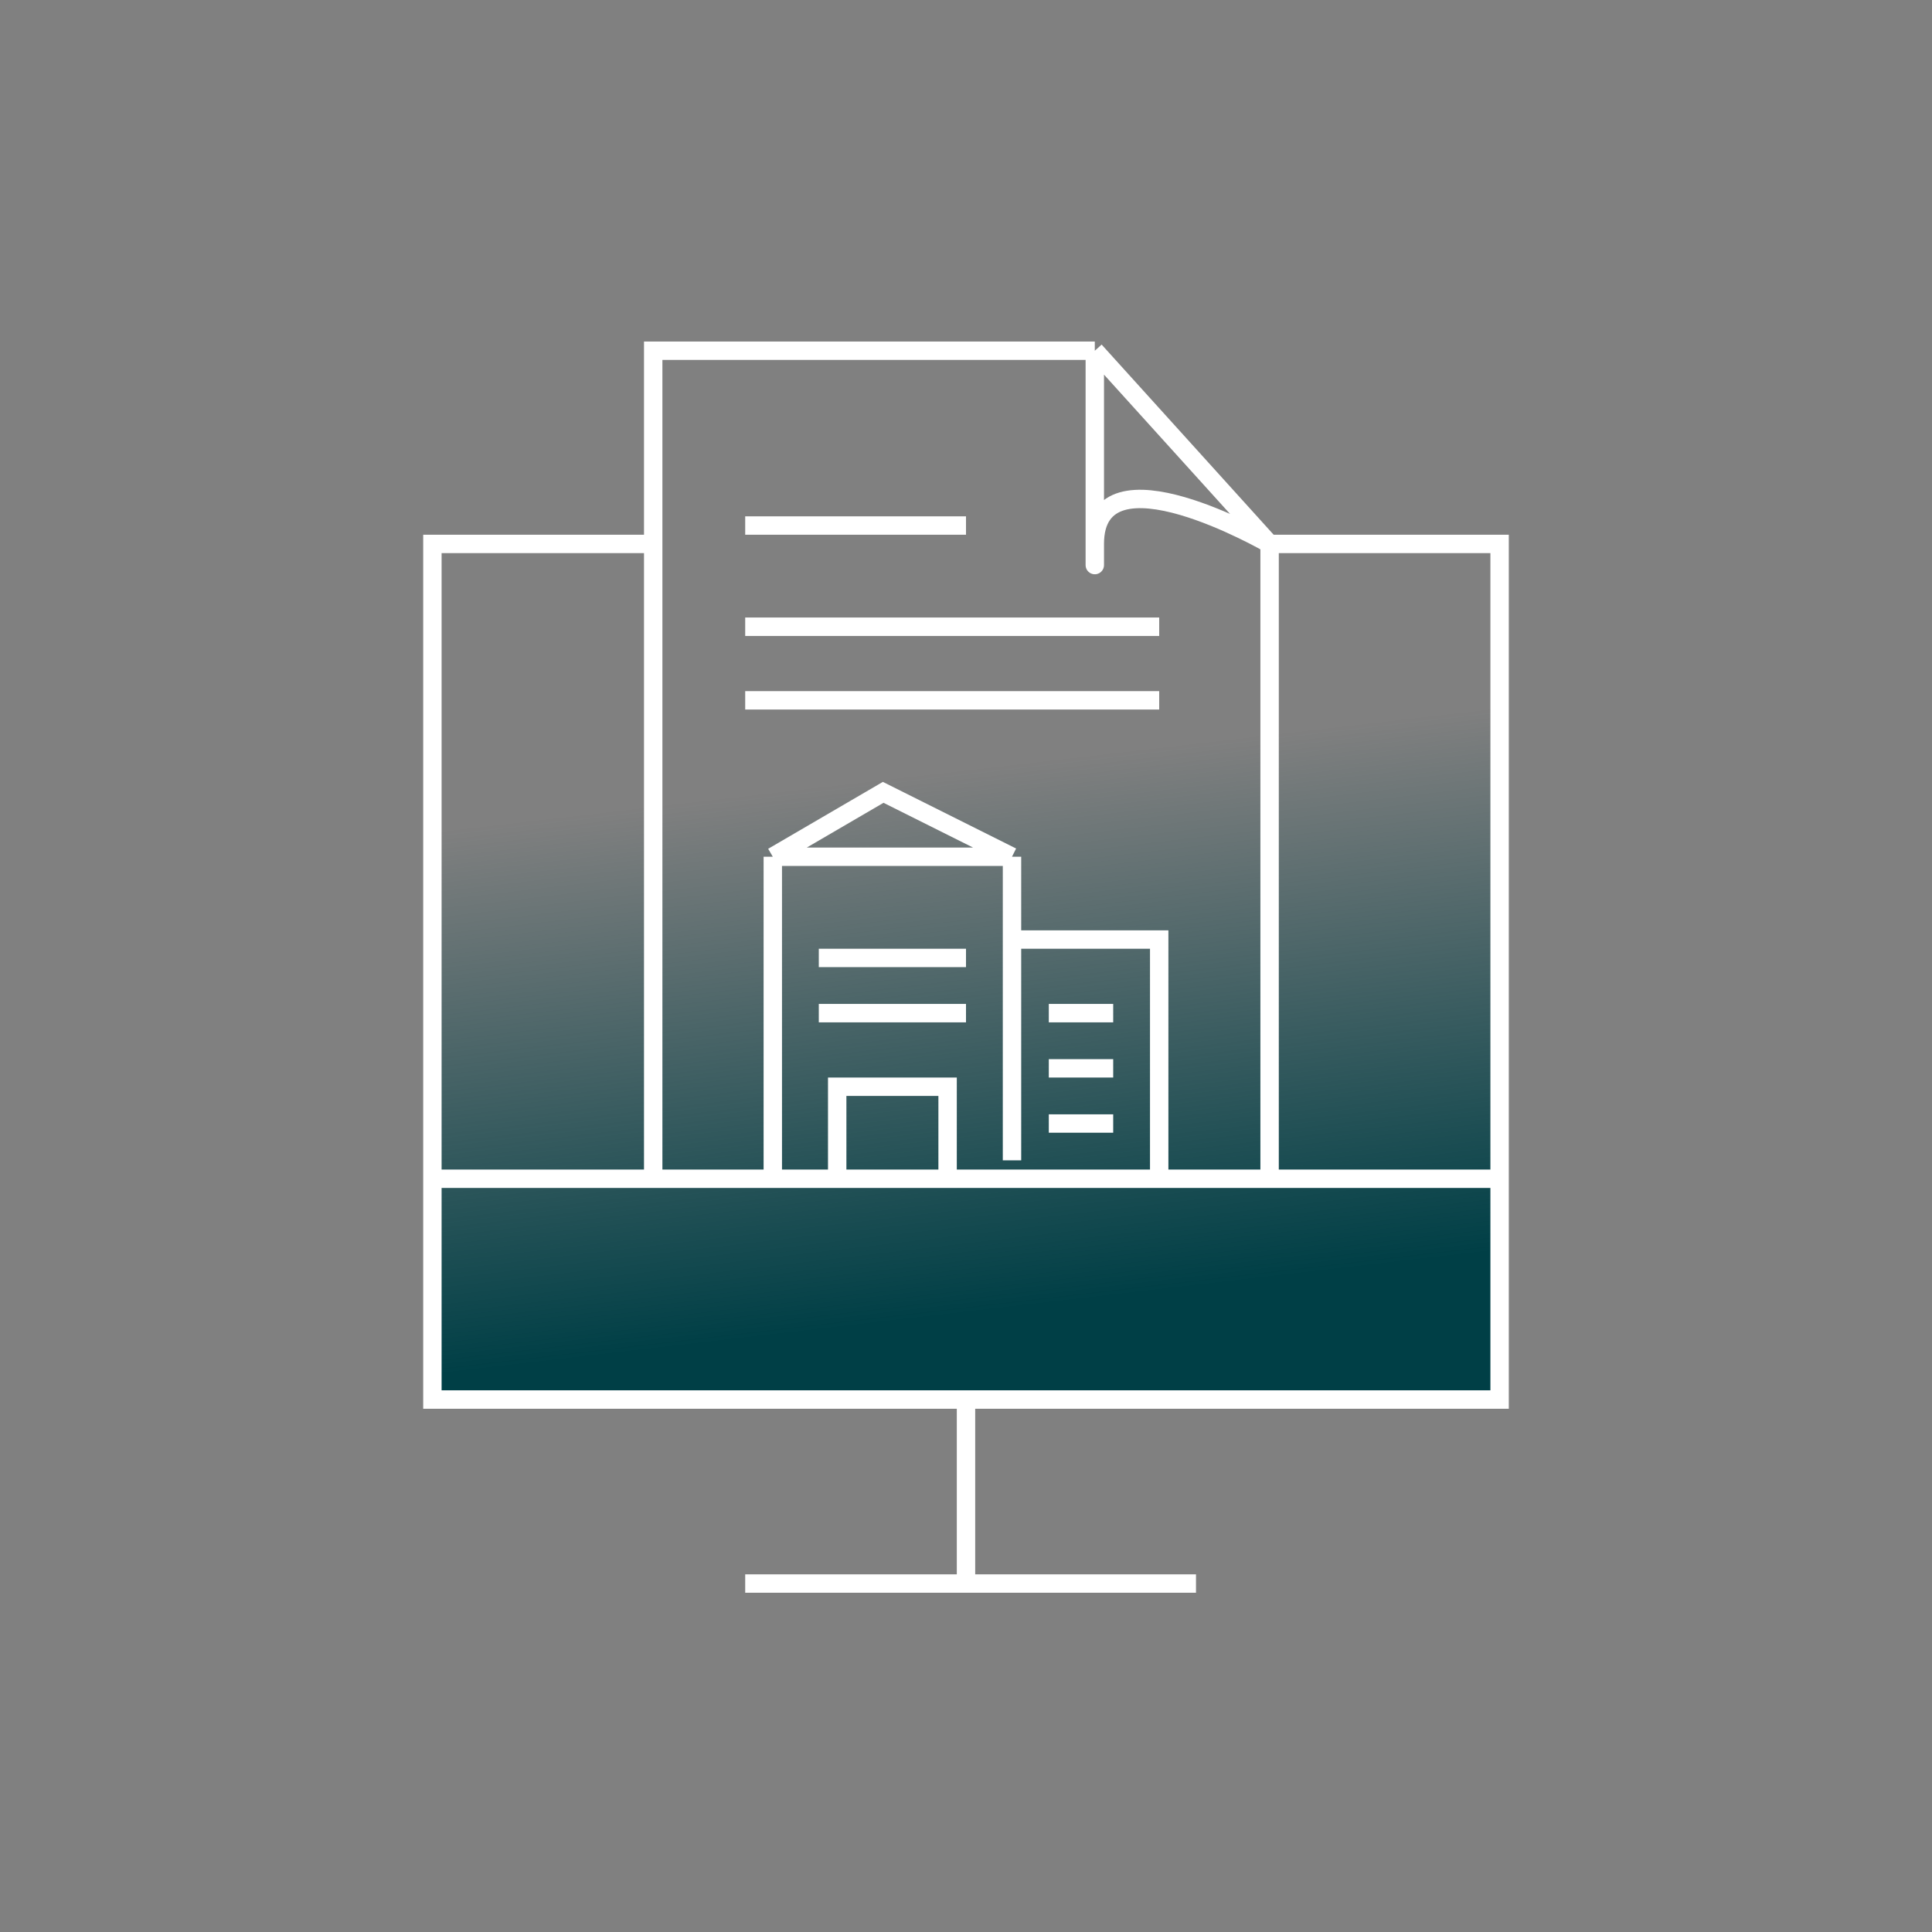 <svg width="105" height="105" viewBox="0 0 105 105" fill="none" xmlns="http://www.w3.org/2000/svg">
<rect x="0" y="0" width="105" height="105" fill="#808080" stroke="none"/>
<g style="mix-blend-mode:darken">
<path d="M23.375 75.812L23.375 29.062L81.5 29.062L81.5 75.812L23.375 75.812Z" fill="url(#paint0_linear)"/>
</g>
<path d="M69 29.562H81.5V64.062M69 29.562V64.062M69 29.562L59.5 19.062M69 29.562C69 29.562 59.5 24.062 59.5 29.562C59.5 35.062 59.5 19.062 59.5 19.062M69 64.062H63M69 64.062H81.5M35.5 64.062V29.562M35.5 64.062H42M35.5 64.062H23.5M35.5 29.562H23.5V64.062M35.5 29.562V19.062H59.5M52.5 76.062H23.5V64.062M52.5 76.062H81.5V64.062M52.5 76.062V86.062M52.5 86.062H40.5M52.5 86.062H65M42 64.062V46.562M42 64.062H45.5M42 46.562L48 43.062L55 46.562M42 46.562H55M55 46.562V51.062M55 63.062V51.062M55 51.062H63V64.062M63 64.062H51.5M45.5 64.062V59.062H51.5V64.062M45.5 64.062H51.5M57 55.062H60.5M57 58.062H60.5M57 61.062H60.5M44.5 52.062H52.5M44.5 55.062H52.5M40.5 28.562H52.5M40.5 34.062H63M40.5 38.062H63" stroke="white"/>
<defs>
<linearGradient id="paint0_linear" x1="69.875" y1="69.312" x2="65.775" y2="34.143" gradientUnits="userSpaceOnUse">
<stop stop-color="#003F46"/>
<stop offset="0.828" stop-color="#003F46" stop-opacity="0"/>
</linearGradient>
</defs>
</svg>
